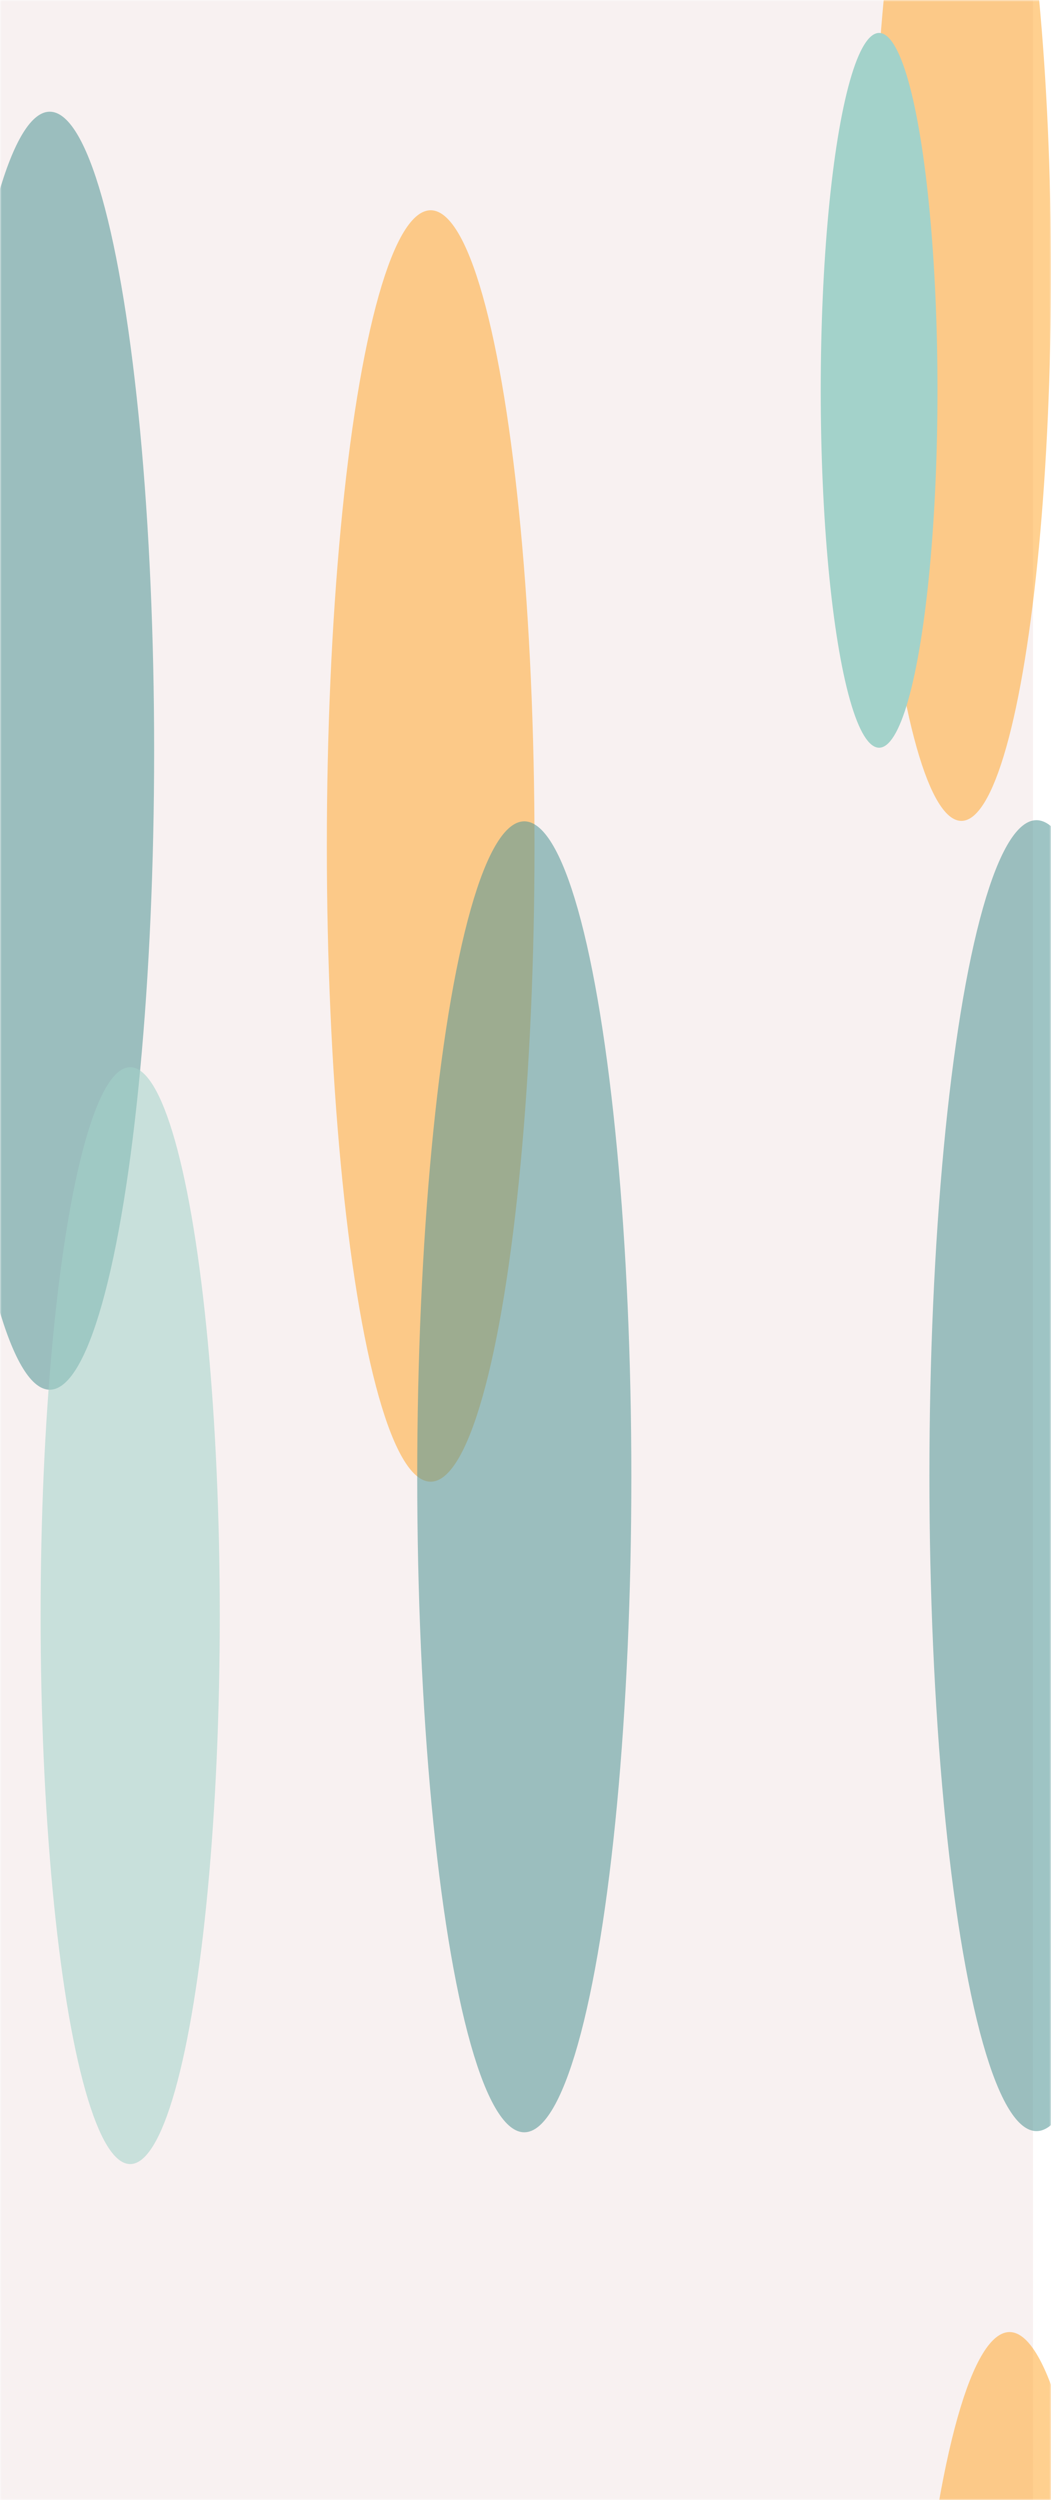 <svg width="320" height="761" viewBox="0 0 320 761" fill="none" xmlns="http://www.w3.org/2000/svg">
<mask id="mask0" mask-type="alpha" maskUnits="userSpaceOnUse" x="0" y="0" width="320" height="761">
<rect width="320" height="761" fill="#F8F1F1"/>
</mask>
<g mask="url(#mask0)">
<rect width="314.514" height="1540" fill="#F8F1F1"/>
<g opacity="0.53" filter="url(#filter0_f)">
<ellipse cx="131.128" cy="257.503" rx="31.615" ry="193.503" fill="#FFA62B"/>
</g>
<g opacity="0.53" filter="url(#filter1_f)">
<ellipse cx="307.386" cy="903.346" rx="31.615" ry="193.503" fill="#FFA62B"/>
</g>
<g opacity="0.53" filter="url(#filter2_f)">
<ellipse cx="151.276" cy="1086.82" rx="31.615" ry="193.503" fill="#FFA62B"/>
</g>
<g opacity="0.53" filter="url(#filter3_f)">
<ellipse cx="292.725" cy="82.934" rx="27.274" ry="166.934" fill="#FFA62B"/>
</g>
<g opacity="0.56" filter="url(#filter4_f)">
<ellipse cx="15.151" cy="228.505" rx="31.779" ry="194.505" fill="#529696"/>
</g>
<g opacity="0.56" filter="url(#filter5_f)">
<ellipse cx="39.64" cy="491.777" rx="27.274" ry="166.934" fill="#A3D2CA"/>
</g>
<g opacity="0.56" filter="url(#filter6_f)">
<ellipse cx="62.901" cy="1206.63" rx="27.274" ry="166.934" fill="#A3D2CA"/>
</g>
<g opacity="0.56" filter="url(#filter7_f)">
<ellipse cx="159.631" cy="449.518" rx="32.598" ry="199.518" fill="#529696"/>
</g>
<g opacity="0.56" filter="url(#filter8_f)">
<ellipse cx="31.859" cy="1407.66" rx="32.598" ry="199.518" fill="#529696"/>
</g>
<g opacity="0.56" filter="url(#filter9_f)">
<ellipse cx="315.577" cy="449.167" rx="32.598" ry="199.518" fill="#529696"/>
</g>
<g opacity="0.56" filter="url(#filter10_f)">
<ellipse cx="286.255" cy="1407.66" rx="32.598" ry="199.518" fill="#529696"/>
</g>
<g filter="url(#filter11_f)">
<ellipse cx="267.663" cy="118.809" rx="17.773" ry="108.783" fill="#A3D2CA"/>
</g>
</g>
<defs>
<filter id="filter0_f" x="-160.488" y="-196" width="583.23" height="907.005" filterUnits="userSpaceOnUse" color-interpolation-filters="sRGB">
<feFlood flood-opacity="0" result="BackgroundImageFix"/>
<feBlend mode="normal" in="SourceGraphic" in2="BackgroundImageFix" result="shape"/>
<feGaussianBlur stdDeviation="130" result="effect1_foregroundBlur"/>
</filter>
<filter id="filter1_f" x="15.771" y="449.844" width="583.23" height="907.005" filterUnits="userSpaceOnUse" color-interpolation-filters="sRGB">
<feFlood flood-opacity="0" result="BackgroundImageFix"/>
<feBlend mode="normal" in="SourceGraphic" in2="BackgroundImageFix" result="shape"/>
<feGaussianBlur stdDeviation="130" result="effect1_foregroundBlur"/>
</filter>
<filter id="filter2_f" x="-140.339" y="633.32" width="583.23" height="907.005" filterUnits="userSpaceOnUse" color-interpolation-filters="sRGB">
<feFlood flood-opacity="0" result="BackgroundImageFix"/>
<feBlend mode="normal" in="SourceGraphic" in2="BackgroundImageFix" result="shape"/>
<feGaussianBlur stdDeviation="130" result="effect1_foregroundBlur"/>
</filter>
<filter id="filter3_f" x="5.451" y="-344" width="574.549" height="853.867" filterUnits="userSpaceOnUse" color-interpolation-filters="sRGB">
<feFlood flood-opacity="0" result="BackgroundImageFix"/>
<feBlend mode="normal" in="SourceGraphic" in2="BackgroundImageFix" result="shape"/>
<feGaussianBlur stdDeviation="130" result="effect1_foregroundBlur"/>
</filter>
<filter id="filter4_f" x="-357.628" y="-307" width="745.558" height="1071.01" filterUnits="userSpaceOnUse" color-interpolation-filters="sRGB">
<feFlood flood-opacity="0" result="BackgroundImageFix"/>
<feBlend mode="normal" in="SourceGraphic" in2="BackgroundImageFix" result="shape"/>
<feGaussianBlur stdDeviation="170.5" result="effect1_foregroundBlur"/>
</filter>
<filter id="filter5_f" x="-328.634" y="-16.156" width="736.549" height="1015.87" filterUnits="userSpaceOnUse" color-interpolation-filters="sRGB">
<feFlood flood-opacity="0" result="BackgroundImageFix"/>
<feBlend mode="normal" in="SourceGraphic" in2="BackgroundImageFix" result="shape"/>
<feGaussianBlur stdDeviation="170.5" result="effect1_foregroundBlur"/>
</filter>
<filter id="filter6_f" x="-305.373" y="698.701" width="736.549" height="1015.87" filterUnits="userSpaceOnUse" color-interpolation-filters="sRGB">
<feFlood flood-opacity="0" result="BackgroundImageFix"/>
<feBlend mode="normal" in="SourceGraphic" in2="BackgroundImageFix" result="shape"/>
<feGaussianBlur stdDeviation="170.5" result="effect1_foregroundBlur"/>
</filter>
<filter id="filter7_f" x="-372.968" y="-250" width="1065.2" height="1399.04" filterUnits="userSpaceOnUse" color-interpolation-filters="sRGB">
<feFlood flood-opacity="0" result="BackgroundImageFix"/>
<feBlend mode="normal" in="SourceGraphic" in2="BackgroundImageFix" result="shape"/>
<feGaussianBlur stdDeviation="250" result="effect1_foregroundBlur"/>
</filter>
<filter id="filter8_f" x="-500.739" y="708.138" width="1065.2" height="1399.04" filterUnits="userSpaceOnUse" color-interpolation-filters="sRGB">
<feFlood flood-opacity="0" result="BackgroundImageFix"/>
<feBlend mode="normal" in="SourceGraphic" in2="BackgroundImageFix" result="shape"/>
<feGaussianBlur stdDeviation="250" result="effect1_foregroundBlur"/>
</filter>
<filter id="filter9_f" x="-217.021" y="-250.352" width="1065.2" height="1399.04" filterUnits="userSpaceOnUse" color-interpolation-filters="sRGB">
<feFlood flood-opacity="0" result="BackgroundImageFix"/>
<feBlend mode="normal" in="SourceGraphic" in2="BackgroundImageFix" result="shape"/>
<feGaussianBlur stdDeviation="250" result="effect1_foregroundBlur"/>
</filter>
<filter id="filter10_f" x="-246.343" y="708.138" width="1065.2" height="1399.04" filterUnits="userSpaceOnUse" color-interpolation-filters="sRGB">
<feFlood flood-opacity="0" result="BackgroundImageFix"/>
<feBlend mode="normal" in="SourceGraphic" in2="BackgroundImageFix" result="shape"/>
<feGaussianBlur stdDeviation="250" result="effect1_foregroundBlur"/>
</filter>
<filter id="filter11_f" x="-10.11" y="-249.974" width="555.547" height="737.565" filterUnits="userSpaceOnUse" color-interpolation-filters="sRGB">
<feFlood flood-opacity="0" result="BackgroundImageFix"/>
<feBlend mode="normal" in="SourceGraphic" in2="BackgroundImageFix" result="shape"/>
<feGaussianBlur stdDeviation="130" result="effect1_foregroundBlur"/>
</filter>
</defs>
</svg>
